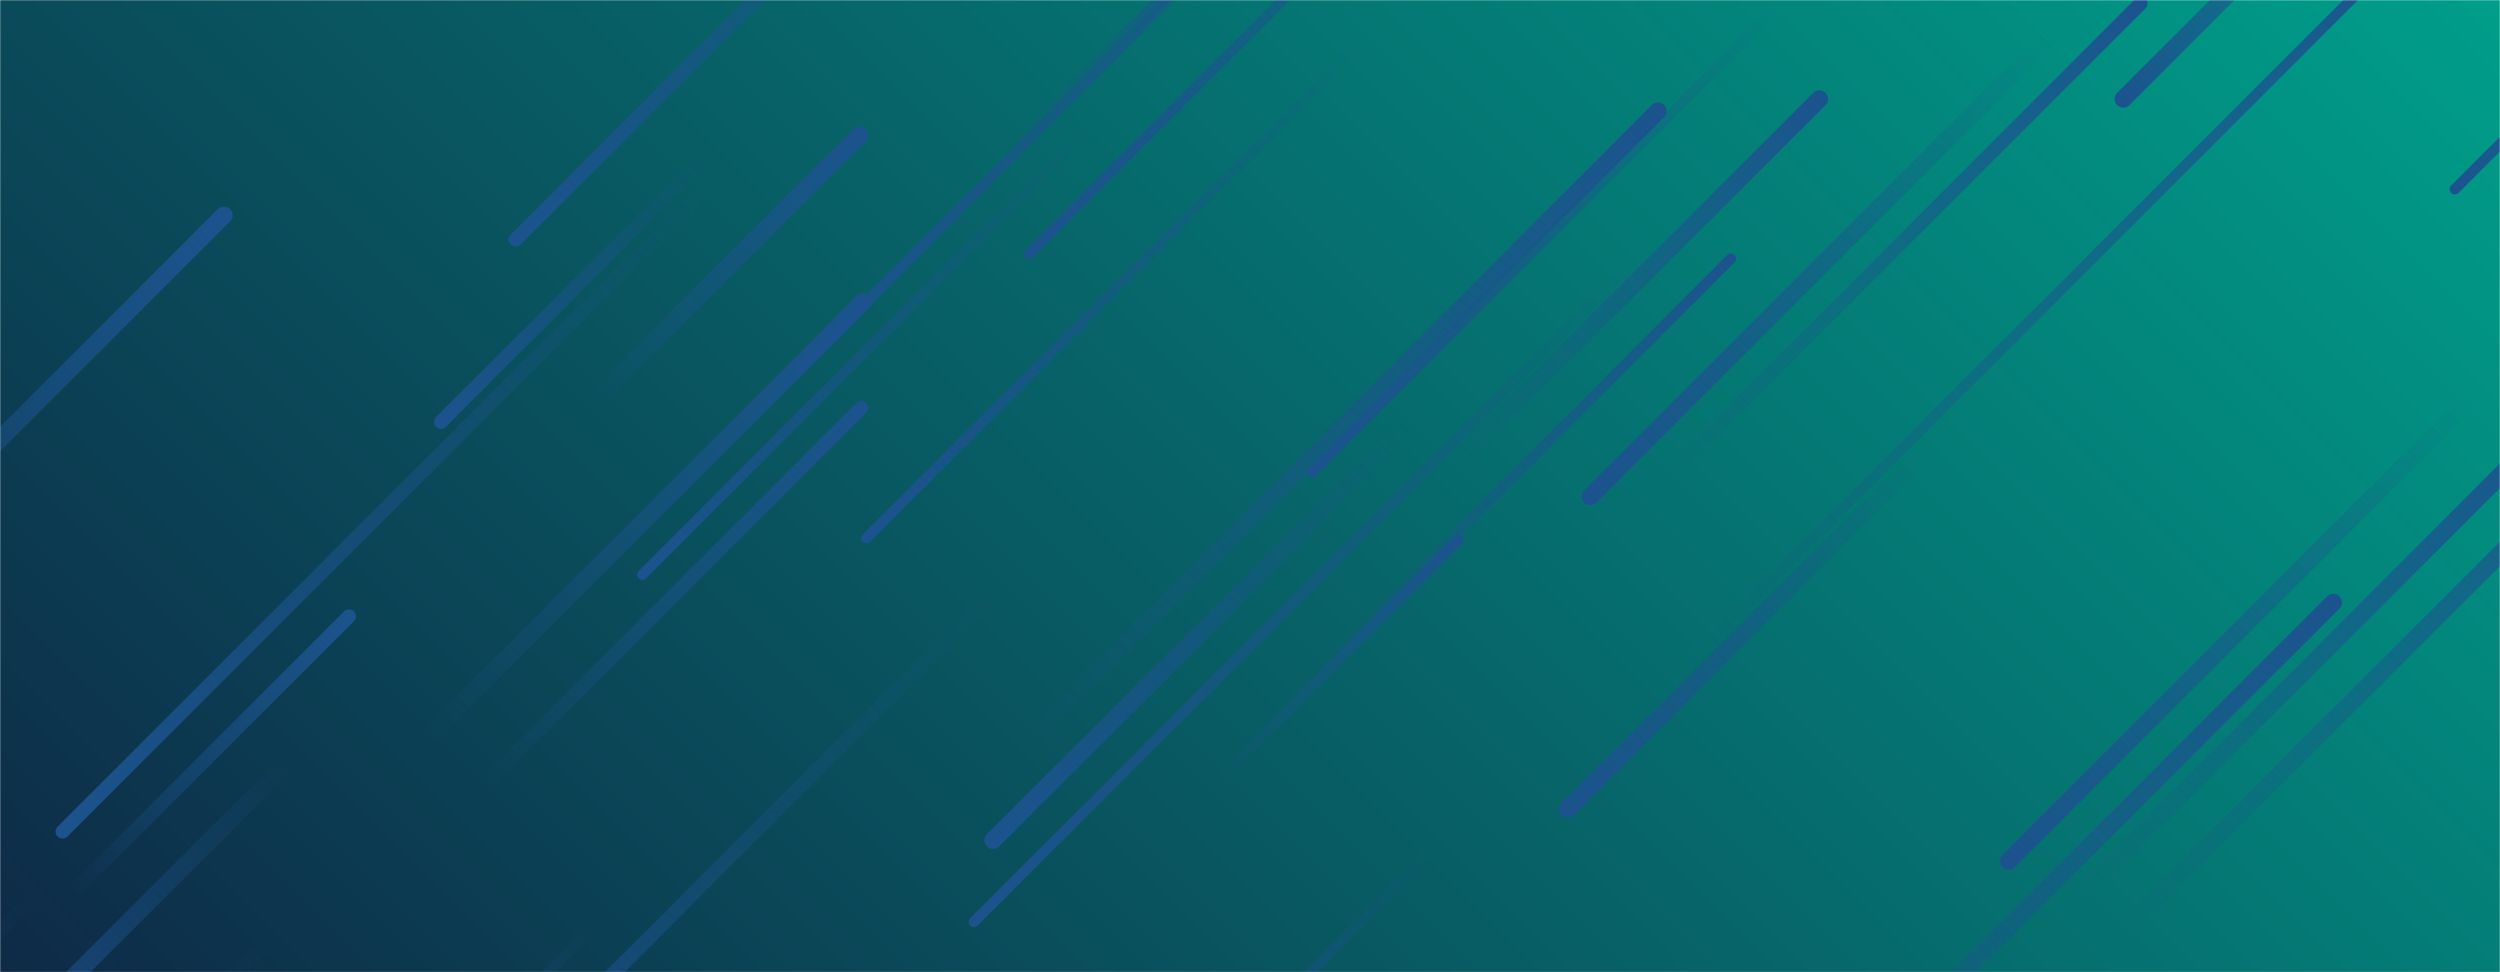 <svg xmlns="http://www.w3.org/2000/svg" version="1.1" xmlns:xlink="http://www.w3.org/1999/xlink" xmlns:svgjs="http://svgjs.dev/svgjs" width="1440" height="560" preserveAspectRatio="none" viewBox="0 0 1440 560"><g mask="url(&quot;#SvgjsMask1480&quot;)" fill="none"><rect width="1440" height="560" x="0" y="0" fill="url(&quot;#SvgjsLinearGradient1481&quot;)"></rect><path d="M576 338L166 748" stroke-width="8" stroke="url(&quot;#SvgjsLinearGradient1482&quot;)" stroke-linecap="round" class="BottomLeft"></path><path d="M1414 109L1655 -132" stroke-width="6" stroke="url(&quot;#SvgjsLinearGradient1482&quot;)" stroke-linecap="round" class="BottomLeft"></path><path d="M1218 541L1536 223" stroke-width="10" stroke="url(&quot;#SvgjsLinearGradient1483&quot;)" stroke-linecap="round" class="TopRight"></path><path d="M948 144L561 531" stroke-width="6" stroke="url(&quot;#SvgjsLinearGradient1482&quot;)" stroke-linecap="round" class="BottomLeft"></path><path d="M457 11L728 -260" stroke-width="10" stroke="url(&quot;#SvgjsLinearGradient1483&quot;)" stroke-linecap="round" class="TopRight"></path><path d="M129 124L-130 383" stroke-width="10" stroke="url(&quot;#SvgjsLinearGradient1483&quot;)" stroke-linecap="round" class="TopRight"></path><path d="M970 384L1383 -29" stroke-width="6" stroke="url(&quot;#SvgjsLinearGradient1483&quot;)" stroke-linecap="round" class="TopRight"></path><path d="M19 517L-247 783" stroke-width="8" stroke="url(&quot;#SvgjsLinearGradient1482&quot;)" stroke-linecap="round" class="BottomLeft"></path><path d="M341 535L192 684" stroke-width="6" stroke="url(&quot;#SvgjsLinearGradient1482&quot;)" stroke-linecap="round" class="BottomLeft"></path><path d="M166 439L-48 653" stroke-width="10" stroke="url(&quot;#SvgjsLinearGradient1482&quot;)" stroke-linecap="round" class="BottomLeft"></path><path d="M830 485L620 695" stroke-width="6" stroke="url(&quot;#SvgjsLinearGradient1482&quot;)" stroke-linecap="round" class="BottomLeft"></path><path d="M1026 2L756 272" stroke-width="6" stroke="url(&quot;#SvgjsLinearGradient1482&quot;)" stroke-linecap="round" class="BottomLeft"></path><path d="M244 427L497 174" stroke-width="10" stroke="url(&quot;#SvgjsLinearGradient1483&quot;)" stroke-linecap="round" class="TopRight"></path><path d="M495 78L338 235" stroke-width="10" stroke="url(&quot;#SvgjsLinearGradient1483&quot;)" stroke-linecap="round" class="TopRight"></path><path d="M499 310L787 22" stroke-width="6" stroke="url(&quot;#SvgjsLinearGradient1482&quot;)" stroke-linecap="round" class="BottomLeft"></path><path d="M1223 57L1381 -101" stroke-width="10" stroke="url(&quot;#SvgjsLinearGradient1482&quot;)" stroke-linecap="round" class="BottomLeft"></path><path d="M1344 347L1009 682" stroke-width="10" stroke="url(&quot;#SvgjsLinearGradient1483&quot;)" stroke-linecap="round" class="TopRight"></path><path d="M593 146L882 -143" stroke-width="6" stroke="url(&quot;#SvgjsLinearGradient1482&quot;)" stroke-linecap="round" class="BottomLeft"></path><path d="M254 243L407 90" stroke-width="8" stroke="url(&quot;#SvgjsLinearGradient1482&quot;)" stroke-linecap="round" class="BottomLeft"></path><path d="M297 138L576 -141" stroke-width="8" stroke="url(&quot;#SvgjsLinearGradient1482&quot;)" stroke-linecap="round" class="BottomLeft"></path><path d="M840 265L1048 57" stroke-width="10" stroke="url(&quot;#SvgjsLinearGradient1483&quot;)" stroke-linecap="round" class="TopRight"></path><path d="M1233 2L962 273" stroke-width="8" stroke="url(&quot;#SvgjsLinearGradient1483&quot;)" stroke-linecap="round" class="TopRight"></path><path d="M1181 21L916 286" stroke-width="10" stroke="url(&quot;#SvgjsLinearGradient1482&quot;)" stroke-linecap="round" class="BottomLeft"></path><path d="M370 331L633 68" stroke-width="6" stroke="url(&quot;#SvgjsLinearGradient1482&quot;)" stroke-linecap="round" class="BottomLeft"></path><path d="M496 235L278 453" stroke-width="8" stroke="url(&quot;#SvgjsLinearGradient1483&quot;)" stroke-linecap="round" class="TopRight"></path><path d="M955 64L582 437" stroke-width="10" stroke="url(&quot;#SvgjsLinearGradient1483&quot;)" stroke-linecap="round" class="TopRight"></path><path d="M410 105L36 479" stroke-width="8" stroke="url(&quot;#SvgjsLinearGradient1482&quot;)" stroke-linecap="round" class="BottomLeft"></path><path d="M813 243L572 484" stroke-width="10" stroke="url(&quot;#SvgjsLinearGradient1482&quot;)" stroke-linecap="round" class="BottomLeft"></path><path d="M461 212L807 -134" stroke-width="6" stroke="url(&quot;#SvgjsLinearGradient1482&quot;)" stroke-linecap="round" class="BottomLeft"></path><path d="M1108 261L903 466" stroke-width="10" stroke="url(&quot;#SvgjsLinearGradient1482&quot;)" stroke-linecap="round" class="BottomLeft"></path><path d="M382 532L-11 925" stroke-width="10" stroke="url(&quot;#SvgjsLinearGradient1482&quot;)" stroke-linecap="round" class="BottomLeft"></path><path d="M697 454L840 311" stroke-width="6" stroke="url(&quot;#SvgjsLinearGradient1483&quot;)" stroke-linecap="round" class="TopRight"></path><path d="M752 394L997 149" stroke-width="6" stroke="url(&quot;#SvgjsLinearGradient1483&quot;)" stroke-linecap="round" class="TopRight"></path><path d="M40 516L201 355" stroke-width="8" stroke="url(&quot;#SvgjsLinearGradient1483&quot;)" stroke-linecap="round" class="TopRight"></path><path d="M977 548L561 964" stroke-width="10" stroke="url(&quot;#SvgjsLinearGradient1482&quot;)" stroke-linecap="round" class="BottomLeft"></path><path d="M578 91L767 -98" stroke-width="8" stroke="url(&quot;#SvgjsLinearGradient1483&quot;)" stroke-linecap="round" class="TopRight"></path><path d="M1423 230L1157 496" stroke-width="10" stroke="url(&quot;#SvgjsLinearGradient1482&quot;)" stroke-linecap="round" class="BottomLeft"></path><path d="M1196 518L1465 249" stroke-width="10" stroke="url(&quot;#SvgjsLinearGradient1483&quot;)" stroke-linecap="round" class="TopRight"></path><path d="M154 543L-204 901" stroke-width="8" stroke="url(&quot;#SvgjsLinearGradient1482&quot;)" stroke-linecap="round" class="BottomLeft"></path></g><defs><mask id="SvgjsMask1480"><rect width="1440" height="560" fill="#ffffff"></rect></mask><linearGradient x1="15.28%" y1="139.29%" x2="84.72%" y2="-39.29%" gradientUnits="userSpaceOnUse" id="SvgjsLinearGradient1481"><stop stop-color="#0e2a47" offset="0"></stop><stop stop-color="rgba(0, 158, 138, 1)" offset="1"></stop></linearGradient><linearGradient x1="100%" y1="0%" x2="0%" y2="100%" id="SvgjsLinearGradient1482"><stop stop-color="rgba(28, 83, 142, 0)" offset="0"></stop><stop stop-color="#1c538e" offset="1"></stop></linearGradient><linearGradient x1="0%" y1="100%" x2="100%" y2="0%" id="SvgjsLinearGradient1483"><stop stop-color="rgba(28, 83, 142, 0)" offset="0"></stop><stop stop-color="#1c538e" offset="1"></stop></linearGradient></defs></svg>